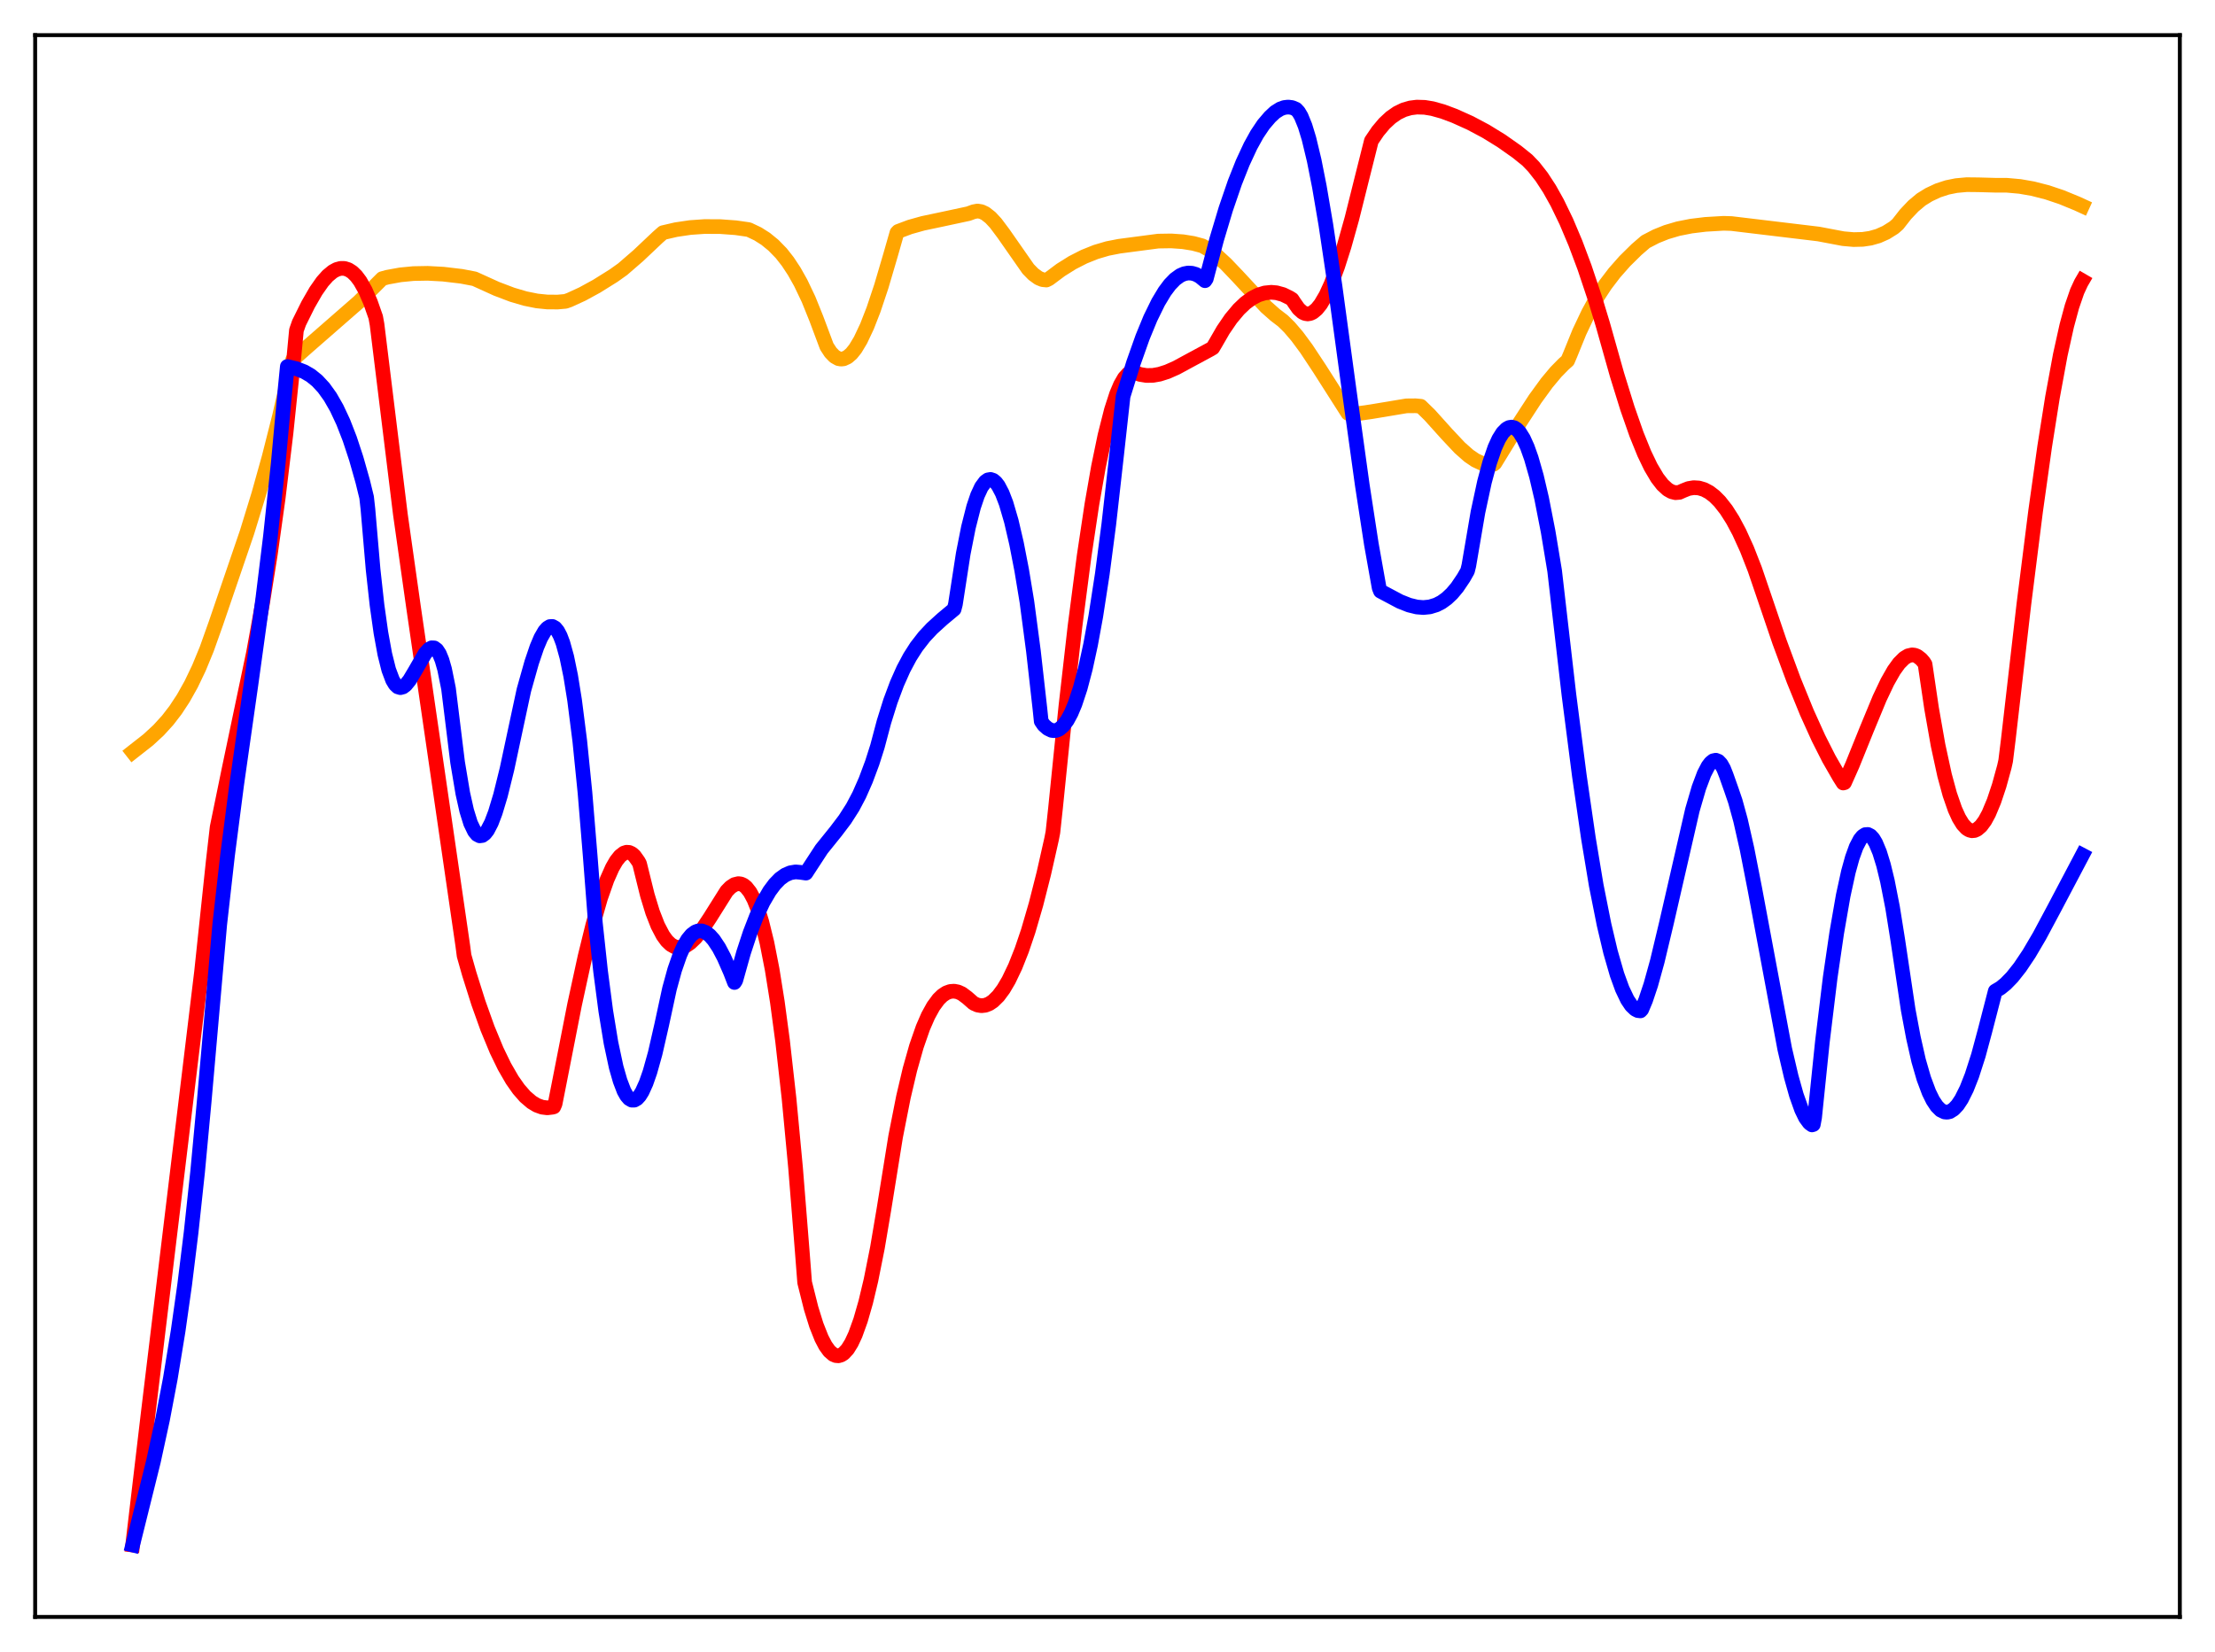 <?xml version="1.0" encoding="utf-8" standalone="no"?>
<!DOCTYPE svg PUBLIC "-//W3C//DTD SVG 1.1//EN"
  "http://www.w3.org/Graphics/SVG/1.1/DTD/svg11.dtd">
<svg xmlns:xlink="http://www.w3.org/1999/xlink" width="453.6pt" height="338.4pt" viewBox="0 0 453.6 338.4" xmlns="http://www.w3.org/2000/svg" version="1.1">
 <defs>
  <style type="text/css">*{stroke-linejoin: round; stroke-linecap: butt}</style>
 </defs>
 <g id="figure_1">
  <g id="patch_1">
   <path d="M 0 338.4 
L 453.6 338.4 
L 453.6 0 
L 0 0 
z
" style="fill: #ffffff"/>
  </g>
  <g id="axes_1">
   <g id="patch_2">
    <path d="M 7.2 331.2 
L 446.4 331.2 
L 446.4 7.2 
L 7.2 7.2 
z
" style="fill: #ffffff"/>
   </g>
   <g id="matplotlib.axis_1"/>
   <g id="matplotlib.axis_2"/>
   <g id="line2d_1">
    <path d="M 27.164 154.038 
L 30.358 151.534 
L 32.487 149.565 
L 34.351 147.518 
L 35.948 145.445 
L 37.545 143.014 
L 39.142 140.164 
L 40.739 136.832 
L 42.336 132.954 
L 44.199 127.719 
L 50.588 109.025 
L 52.983 101.232 
L 55.113 93.622 
L 57.242 85.219 
L 59.372 75.904 
L 59.904 73.735 
L 63.098 70.902 
L 73.479 61.836 
L 76.673 58.676 
L 78.271 57.075 
L 79.335 56.781 
L 81.997 56.296 
L 84.659 56.039 
L 87.587 55.985 
L 90.781 56.157 
L 94.508 56.599 
L 97.169 57.107 
L 101.695 59.16 
L 104.889 60.372 
L 107.551 61.156 
L 109.946 61.64 
L 112.076 61.857 
L 114.205 61.869 
L 115.802 61.729 
L 116.601 61.448 
L 119.263 60.226 
L 122.191 58.626 
L 125.651 56.463 
L 127.514 55.136 
L 130.708 52.372 
L 134.701 48.599 
L 135.766 47.658 
L 138.428 47.04 
L 141.356 46.605 
L 144.284 46.401 
L 147.478 46.415 
L 150.672 46.648 
L 153.334 47.031 
L 155.197 47.916 
L 156.794 48.931 
L 158.391 50.233 
L 159.988 51.873 
L 161.319 53.569 
L 162.65 55.588 
L 163.981 57.954 
L 165.578 61.306 
L 167.175 65.268 
L 169.305 70.959 
L 170.103 72.181 
L 170.902 73.012 
L 171.7 73.46 
L 172.233 73.555 
L 172.765 73.497 
L 173.564 73.127 
L 174.362 72.432 
L 175.161 71.437 
L 176.225 69.664 
L 177.556 66.839 
L 178.887 63.427 
L 180.484 58.65 
L 182.348 52.321 
L 183.679 47.664 
L 183.945 47.391 
L 186.34 46.493 
L 189.002 45.749 
L 192.995 44.905 
L 198.319 43.763 
L 199.383 43.371 
L 200.182 43.221 
L 200.98 43.353 
L 201.779 43.733 
L 202.844 44.569 
L 203.908 45.715 
L 205.505 47.847 
L 210.563 55.094 
L 211.628 56.181 
L 212.692 56.951 
L 213.491 57.279 
L 214.289 57.358 
L 214.822 57.093 
L 217.217 55.302 
L 219.613 53.801 
L 222.009 52.577 
L 224.404 51.617 
L 226.8 50.907 
L 229.196 50.438 
L 237.181 49.388 
L 239.843 49.346 
L 242.239 49.513 
L 244.368 49.858 
L 246.231 50.357 
L 247.562 51.134 
L 249.159 52.344 
L 251.023 54.052 
L 253.418 56.562 
L 259.274 62.864 
L 261.137 64.511 
L 262.735 65.736 
L 264.065 67.045 
L 265.663 68.921 
L 267.526 71.442 
L 270.188 75.468 
L 276.044 84.653 
L 276.576 84.77 
L 278.439 84.674 
L 280.835 84.329 
L 288.022 83.132 
L 289.885 83.115 
L 290.95 83.214 
L 292.813 85.038 
L 296.273 88.887 
L 298.935 91.721 
L 300.799 93.368 
L 302.129 94.273 
L 303.46 94.892 
L 304.525 95.14 
L 305.59 95.142 
L 305.856 95.1 
L 306.122 94.884 
L 311.18 86.636 
L 314.374 81.721 
L 316.769 78.429 
L 318.633 76.2 
L 320.23 74.572 
L 321.028 73.87 
L 321.561 72.62 
L 323.424 68.029 
L 325.287 64.09 
L 326.884 61.185 
L 328.748 58.343 
L 330.611 55.898 
L 332.74 53.486 
L 335.136 51.123 
L 336.999 49.513 
L 339.129 48.409 
L 341.258 47.553 
L 343.654 46.845 
L 346.316 46.317 
L 349.244 45.96 
L 352.97 45.74 
L 354.567 45.789 
L 372.401 47.93 
L 377.459 48.888 
L 379.588 49.073 
L 381.452 49.029 
L 383.049 48.793 
L 384.646 48.337 
L 386.243 47.624 
L 387.84 46.621 
L 388.639 45.924 
L 390.236 43.885 
L 391.833 42.201 
L 393.43 40.862 
L 395.027 39.876 
L 396.89 39.004 
L 398.753 38.396 
L 400.617 38.018 
L 402.746 37.823 
L 405.142 37.847 
L 408.602 37.943 
L 410.998 37.95 
L 413.66 38.189 
L 416.321 38.655 
L 419.249 39.407 
L 422.177 40.391 
L 425.372 41.704 
L 426.436 42.191 
L 426.436 42.191 
" clip-path="url(#pf67030c89a)" style="fill: none; stroke: #ffa500; stroke-width: 3; stroke-linecap: square"/>
   </g>
   <g id="line2d_2">
    <path d="M 27.164 316.473 
L 30.358 289.394 
L 41.271 199.07 
L 43.667 176.408 
L 44.465 169.445 
L 46.861 157.768 
L 51.919 133.67 
L 53.782 123.419 
L 55.379 113.423 
L 56.976 101.966 
L 58.573 88.715 
L 60.17 73.333 
L 60.703 67.659 
L 61.235 66.135 
L 63.098 62.381 
L 64.695 59.611 
L 66.026 57.711 
L 67.091 56.508 
L 68.156 55.624 
L 68.954 55.192 
L 69.753 54.974 
L 70.551 54.983 
L 71.35 55.236 
L 72.148 55.745 
L 72.947 56.525 
L 73.745 57.589 
L 74.81 59.474 
L 75.875 61.92 
L 76.94 64.959 
L 77.206 66.421 
L 81.997 105.395 
L 84.659 124.195 
L 94.774 193.727 
L 95.04 195.759 
L 96.105 199.513 
L 97.968 205.414 
L 99.831 210.624 
L 101.695 215.131 
L 103.292 218.43 
L 104.889 221.201 
L 106.22 223.097 
L 107.551 224.62 
L 108.881 225.759 
L 109.946 226.398 
L 111.011 226.786 
L 112.076 226.921 
L 113.14 226.793 
L 113.407 226.719 
L 113.673 226.11 
L 114.471 222.072 
L 117.665 205.779 
L 119.795 195.988 
L 121.392 189.499 
L 122.989 183.942 
L 124.32 180.154 
L 125.385 177.755 
L 126.183 176.364 
L 126.982 175.352 
L 127.78 174.734 
L 128.313 174.566 
L 128.845 174.601 
L 129.377 174.845 
L 129.91 175.308 
L 130.708 176.424 
L 130.975 176.912 
L 131.507 179.066 
L 132.572 183.365 
L 133.636 186.851 
L 134.701 189.581 
L 135.766 191.613 
L 136.564 192.713 
L 137.363 193.477 
L 138.161 193.929 
L 138.96 194.094 
L 139.759 193.997 
L 140.557 193.663 
L 141.356 193.115 
L 142.42 192.097 
L 143.751 190.445 
L 145.348 188.045 
L 148.809 182.538 
L 149.607 181.721 
L 150.406 181.194 
L 151.204 180.996 
L 151.737 181.064 
L 152.269 181.306 
L 152.801 181.734 
L 153.6 182.746 
L 154.399 184.235 
L 155.197 186.239 
L 155.996 188.795 
L 157.06 193.121 
L 158.125 198.574 
L 159.19 205.238 
L 160.255 213.193 
L 161.585 225.028 
L 162.916 239.178 
L 164.247 255.813 
L 164.78 262.691 
L 166.111 268.001 
L 167.175 271.426 
L 168.24 274.111 
L 169.039 275.639 
L 169.837 276.75 
L 170.636 277.443 
L 171.168 277.67 
L 171.7 277.711 
L 172.233 277.563 
L 172.765 277.228 
L 173.564 276.37 
L 174.362 275.086 
L 175.161 273.374 
L 176.225 270.424 
L 177.29 266.713 
L 178.355 262.245 
L 179.686 255.576 
L 181.017 247.697 
L 183.412 232.807 
L 185.009 224.706 
L 186.34 219.05 
L 187.671 214.334 
L 189.002 210.51 
L 190.067 208.062 
L 191.132 206.129 
L 192.196 204.684 
L 192.995 203.905 
L 193.793 203.375 
L 194.592 203.085 
L 195.391 203.024 
L 196.189 203.182 
L 196.988 203.548 
L 198.052 204.342 
L 199.383 205.507 
L 200.182 205.869 
L 200.98 206.004 
L 201.779 205.913 
L 202.577 205.6 
L 203.376 205.067 
L 204.441 204.017 
L 205.505 202.584 
L 206.57 200.774 
L 207.901 197.99 
L 209.232 194.634 
L 210.563 190.706 
L 212.16 185.217 
L 213.757 178.928 
L 215.354 171.852 
L 215.62 170.473 
L 216.153 165.539 
L 218.282 144.608 
L 220.145 128.274 
L 222.009 113.922 
L 223.606 103.293 
L 224.937 95.677 
L 226.268 89.241 
L 227.599 83.981 
L 228.663 80.694 
L 229.462 78.803 
L 230.26 77.416 
L 231.059 76.543 
L 231.591 76.25 
L 232.124 76.193 
L 233.455 76.691 
L 234.785 76.911 
L 236.116 76.886 
L 237.447 76.652 
L 239.044 76.145 
L 240.908 75.318 
L 243.836 73.73 
L 247.828 71.578 
L 248.361 71.26 
L 248.893 70.365 
L 250.49 67.596 
L 252.087 65.262 
L 253.684 63.355 
L 255.015 62.088 
L 256.346 61.11 
L 257.677 60.416 
L 259.008 60.005 
L 260.339 59.871 
L 261.404 59.965 
L 262.735 60.333 
L 264.065 60.978 
L 264.598 61.314 
L 265.13 62.115 
L 265.929 63.249 
L 266.727 63.965 
L 267.26 64.219 
L 267.792 64.301 
L 268.324 64.216 
L 268.857 63.968 
L 269.655 63.304 
L 270.454 62.309 
L 271.519 60.501 
L 272.583 58.186 
L 273.914 54.649 
L 275.245 50.482 
L 276.842 44.784 
L 278.972 36.258 
L 280.835 28.848 
L 282.166 26.883 
L 283.497 25.295 
L 284.828 24.057 
L 286.159 23.133 
L 287.489 22.493 
L 288.82 22.106 
L 290.151 21.939 
L 291.748 21.986 
L 293.345 22.25 
L 295.475 22.847 
L 297.871 23.744 
L 301.065 25.182 
L 304.259 26.879 
L 307.453 28.845 
L 310.647 31.092 
L 312.777 32.807 
L 314.108 34.194 
L 315.705 36.232 
L 317.302 38.679 
L 318.899 41.537 
L 320.762 45.39 
L 322.625 49.801 
L 324.489 54.774 
L 326.618 61.143 
L 328.215 66.398 
L 331.143 76.776 
L 333.273 83.636 
L 335.136 88.962 
L 336.733 92.901 
L 338.064 95.67 
L 339.395 97.912 
L 340.46 99.289 
L 341.524 100.266 
L 342.323 100.719 
L 343.121 100.917 
L 343.92 100.85 
L 344.719 100.489 
L 345.783 100.066 
L 346.848 99.889 
L 347.913 99.957 
L 348.977 100.275 
L 350.042 100.841 
L 351.107 101.658 
L 352.172 102.727 
L 353.503 104.419 
L 354.833 106.509 
L 356.164 108.997 
L 357.761 112.512 
L 359.359 116.606 
L 361.222 122.07 
L 364.416 131.466 
L 367.344 139.373 
L 370.006 145.908 
L 372.401 151.206 
L 374.531 155.415 
L 376.66 159.122 
L 377.459 160.385 
L 377.725 160.315 
L 379.322 156.73 
L 382.25 149.479 
L 384.912 143.047 
L 386.509 139.677 
L 387.84 137.337 
L 388.905 135.86 
L 389.969 134.803 
L 390.768 134.323 
L 391.567 134.141 
L 392.099 134.2 
L 392.631 134.411 
L 393.43 135.029 
L 393.962 135.651 
L 394.228 136.077 
L 395.559 145.101 
L 396.89 152.656 
L 398.221 158.792 
L 399.286 162.712 
L 400.351 165.78 
L 401.149 167.537 
L 401.948 168.84 
L 402.746 169.697 
L 403.279 170.027 
L 403.811 170.166 
L 404.343 170.119 
L 404.876 169.888 
L 405.674 169.203 
L 406.473 168.12 
L 407.271 166.65 
L 408.336 164.104 
L 409.401 160.912 
L 410.465 157.041 
L 410.732 155.837 
L 411.264 151.538 
L 414.458 123.779 
L 416.854 104.76 
L 418.717 91.482 
L 420.314 81.4 
L 421.911 72.723 
L 423.242 66.711 
L 424.307 62.776 
L 425.372 59.682 
L 426.17 57.957 
L 426.436 57.5 
L 426.436 57.5 
" clip-path="url(#pf67030c89a)" style="fill: none; stroke: #ff0000; stroke-width: 3; stroke-linecap: square"/>
   </g>
   <g id="line2d_3">
    <path d="M 27.164 316.473 
L 31.423 299.336 
L 33.286 290.771 
L 34.883 282.359 
L 36.48 272.604 
L 37.811 263.194 
L 39.142 252.393 
L 40.473 239.98 
L 41.804 225.725 
L 44.998 189.356 
L 46.595 175.216 
L 48.458 160.793 
L 51.386 140.254 
L 53.782 122.91 
L 55.379 109.883 
L 56.976 94.91 
L 58.307 80.48 
L 58.839 75.073 
L 60.703 75.524 
L 62.3 76.143 
L 63.631 76.917 
L 64.961 77.993 
L 66.292 79.428 
L 67.623 81.281 
L 68.954 83.605 
L 70.285 86.451 
L 71.616 89.87 
L 72.947 93.905 
L 74.278 98.601 
L 75.076 101.858 
L 75.343 104.255 
L 76.407 116.671 
L 77.206 123.929 
L 78.004 129.6 
L 78.803 133.982 
L 79.601 137.18 
L 80.4 139.309 
L 80.932 140.194 
L 81.465 140.696 
L 81.997 140.854 
L 82.529 140.712 
L 83.062 140.312 
L 83.86 139.331 
L 84.925 137.551 
L 87.055 133.862 
L 87.853 132.979 
L 88.385 132.692 
L 88.918 132.713 
L 89.45 133.102 
L 89.983 133.917 
L 90.515 135.22 
L 91.047 137.073 
L 91.846 141.019 
L 93.709 156.14 
L 94.774 162.501 
L 95.572 166.062 
L 96.371 168.635 
L 97.169 170.294 
L 97.702 170.929 
L 98.234 171.209 
L 98.767 171.139 
L 99.299 170.754 
L 99.831 170.074 
L 100.63 168.54 
L 101.428 166.441 
L 102.493 162.906 
L 103.824 157.522 
L 105.687 148.803 
L 107.284 141.356 
L 108.881 135.69 
L 109.946 132.548 
L 110.745 130.66 
L 111.543 129.275 
L 112.076 128.666 
L 112.608 128.339 
L 113.14 128.319 
L 113.673 128.619 
L 114.205 129.261 
L 114.737 130.279 
L 115.27 131.688 
L 116.068 134.568 
L 116.867 138.45 
L 117.665 143.403 
L 118.73 151.776 
L 119.795 162.365 
L 120.86 175.291 
L 121.924 189.051 
L 122.989 198.942 
L 124.054 207.085 
L 125.119 213.601 
L 126.183 218.584 
L 126.982 221.372 
L 127.78 223.465 
L 128.313 224.418 
L 128.845 225.041 
L 129.377 225.349 
L 129.91 225.344 
L 130.442 225.043 
L 130.975 224.463 
L 131.507 223.612 
L 132.305 221.854 
L 133.104 219.567 
L 134.169 215.757 
L 135.5 209.938 
L 137.097 202.544 
L 138.161 198.658 
L 139.226 195.595 
L 140.025 193.813 
L 140.823 192.445 
L 141.622 191.477 
L 142.42 190.884 
L 142.953 190.69 
L 143.751 190.685 
L 144.55 190.997 
L 145.348 191.613 
L 146.147 192.507 
L 147.212 194.108 
L 148.276 196.128 
L 149.607 199.174 
L 150.406 201.247 
L 150.672 200.831 
L 152.269 195.132 
L 153.6 191.086 
L 154.931 187.653 
L 156.262 184.809 
L 157.593 182.533 
L 158.657 181.104 
L 159.722 180.006 
L 160.787 179.237 
L 161.852 178.771 
L 162.916 178.593 
L 163.981 178.688 
L 165.046 178.842 
L 168.24 173.946 
L 171.168 170.311 
L 173.031 167.853 
L 174.628 165.353 
L 175.959 162.831 
L 177.29 159.807 
L 178.621 156.239 
L 179.686 152.892 
L 181.017 147.875 
L 182.348 143.622 
L 183.679 140.049 
L 185.009 137.056 
L 186.34 134.56 
L 187.671 132.481 
L 189.268 130.421 
L 190.865 128.716 
L 192.995 126.781 
L 195.391 124.784 
L 195.657 123.766 
L 197.254 113.419 
L 198.319 108.018 
L 199.383 103.831 
L 200.182 101.466 
L 200.98 99.751 
L 201.779 98.67 
L 202.311 98.294 
L 202.844 98.2 
L 203.376 98.373 
L 203.908 98.809 
L 204.441 99.505 
L 205.239 101.024 
L 206.038 103.103 
L 207.103 106.745 
L 208.167 111.322 
L 209.232 116.814 
L 210.297 123.262 
L 211.628 133.339 
L 212.959 145.159 
L 213.225 147.736 
L 213.757 148.515 
L 214.556 149.223 
L 215.354 149.605 
L 215.887 149.671 
L 216.419 149.581 
L 216.951 149.33 
L 217.75 148.642 
L 218.548 147.567 
L 219.347 146.088 
L 220.145 144.187 
L 221.21 140.968 
L 222.275 136.927 
L 223.34 132.02 
L 224.404 126.203 
L 225.735 117.578 
L 227.066 107.387 
L 228.663 93.204 
L 229.994 81.171 
L 232.124 74.322 
L 233.987 69.07 
L 235.584 65.186 
L 237.181 61.922 
L 238.512 59.708 
L 239.577 58.286 
L 240.641 57.187 
L 241.706 56.421 
L 242.505 56.073 
L 243.303 55.922 
L 244.102 55.966 
L 244.9 56.197 
L 245.699 56.621 
L 246.764 57.496 
L 247.03 57.102 
L 249.159 49.035 
L 251.023 42.811 
L 252.886 37.376 
L 254.483 33.351 
L 256.08 29.913 
L 257.411 27.507 
L 258.742 25.52 
L 260.073 23.961 
L 261.137 22.967 
L 262.202 22.301 
L 263.001 22.019 
L 263.799 21.927 
L 264.598 22.027 
L 265.396 22.361 
L 265.929 22.927 
L 266.461 23.832 
L 267.26 25.79 
L 268.058 28.415 
L 269.123 32.857 
L 270.188 38.237 
L 271.519 46.061 
L 273.382 58.559 
L 276.31 80.126 
L 278.972 99.327 
L 280.835 111.461 
L 282.432 120.42 
L 282.698 121.087 
L 286.691 123.207 
L 288.554 123.945 
L 290.151 124.336 
L 291.482 124.444 
L 292.813 124.309 
L 294.144 123.901 
L 295.209 123.352 
L 296.273 122.584 
L 297.338 121.581 
L 298.403 120.315 
L 299.734 118.341 
L 300.532 116.933 
L 300.799 115.838 
L 302.662 104.925 
L 303.993 98.737 
L 305.057 94.782 
L 306.122 91.687 
L 306.921 89.934 
L 307.719 88.657 
L 308.518 87.847 
L 309.05 87.563 
L 309.583 87.483 
L 310.115 87.617 
L 310.647 87.972 
L 311.18 88.548 
L 311.978 89.822 
L 312.777 91.583 
L 313.575 93.823 
L 314.64 97.545 
L 315.705 102.09 
L 317.036 108.9 
L 318.367 116.928 
L 321.295 142.317 
L 323.424 158.862 
L 325.287 171.722 
L 326.884 181.334 
L 328.481 189.36 
L 329.812 194.999 
L 331.143 199.616 
L 332.208 202.548 
L 333.273 204.778 
L 334.071 205.963 
L 334.87 206.728 
L 335.402 207 
L 335.935 207.062 
L 336.201 206.777 
L 336.999 204.878 
L 338.064 201.697 
L 339.395 196.888 
L 341.258 189.087 
L 346.582 165.899 
L 347.913 161.338 
L 348.977 158.502 
L 349.776 156.96 
L 350.308 156.253 
L 350.841 155.83 
L 351.373 155.714 
L 351.905 155.927 
L 352.438 156.495 
L 352.97 157.441 
L 353.503 158.788 
L 354.567 161.797 
L 355.366 164.132 
L 356.431 168.01 
L 357.761 173.886 
L 359.359 182.056 
L 365.481 214.836 
L 366.812 220.52 
L 367.876 224.317 
L 368.941 227.307 
L 369.74 228.952 
L 370.538 230.034 
L 371.071 230.419 
L 371.337 230.337 
L 371.603 228.906 
L 373.2 213.386 
L 374.797 200.231 
L 376.128 191.112 
L 377.459 183.459 
L 378.524 178.567 
L 379.322 175.68 
L 380.121 173.471 
L 380.919 171.94 
L 381.452 171.298 
L 381.984 170.959 
L 382.516 170.924 
L 383.049 171.194 
L 383.581 171.77 
L 384.113 172.657 
L 384.912 174.567 
L 385.711 177.165 
L 386.509 180.448 
L 387.574 185.886 
L 388.639 192.551 
L 390.768 206.838 
L 391.833 212.522 
L 392.897 217.225 
L 393.962 220.912 
L 395.027 223.76 
L 395.825 225.386 
L 396.624 226.588 
L 397.423 227.386 
L 398.221 227.774 
L 398.753 227.821 
L 399.286 227.704 
L 400.084 227.204 
L 400.883 226.352 
L 401.681 225.148 
L 402.746 223.019 
L 403.811 220.318 
L 405.142 216.182 
L 406.473 211.241 
L 408.602 203.009 
L 409.667 202.381 
L 410.732 201.516 
L 412.063 200.15 
L 413.66 198.135 
L 415.523 195.354 
L 417.652 191.732 
L 420.58 186.257 
L 426.436 175.154 
L 426.436 175.154 
" clip-path="url(#pf67030c89a)" style="fill: none; stroke: #0000ff; stroke-width: 3; stroke-linecap: square"/>
   </g>
   <g id="patch_3">
    <path d="M 7.2 331.2 
L 7.2 7.2 
" style="fill: none; stroke: #000000; stroke-width: 0.8; stroke-linejoin: miter; stroke-linecap: square"/>
   </g>
   <g id="patch_4">
    <path d="M 446.4 331.2 
L 446.4 7.2 
" style="fill: none; stroke: #000000; stroke-width: 0.8; stroke-linejoin: miter; stroke-linecap: square"/>
   </g>
   <g id="patch_5">
    <path d="M 7.2 331.2 
L 446.4 331.2 
" style="fill: none; stroke: #000000; stroke-width: 0.8; stroke-linejoin: miter; stroke-linecap: square"/>
   </g>
   <g id="patch_6">
    <path d="M 7.2 7.2 
L 446.4 7.2 
" style="fill: none; stroke: #000000; stroke-width: 0.8; stroke-linejoin: miter; stroke-linecap: square"/>
   </g>
  </g>
 </g>
 <defs>
  <clipPath id="pf67030c89a">
   <rect x="7.2" y="7.2" width="439.2" height="324"/>
  </clipPath>
 </defs>
</svg>
